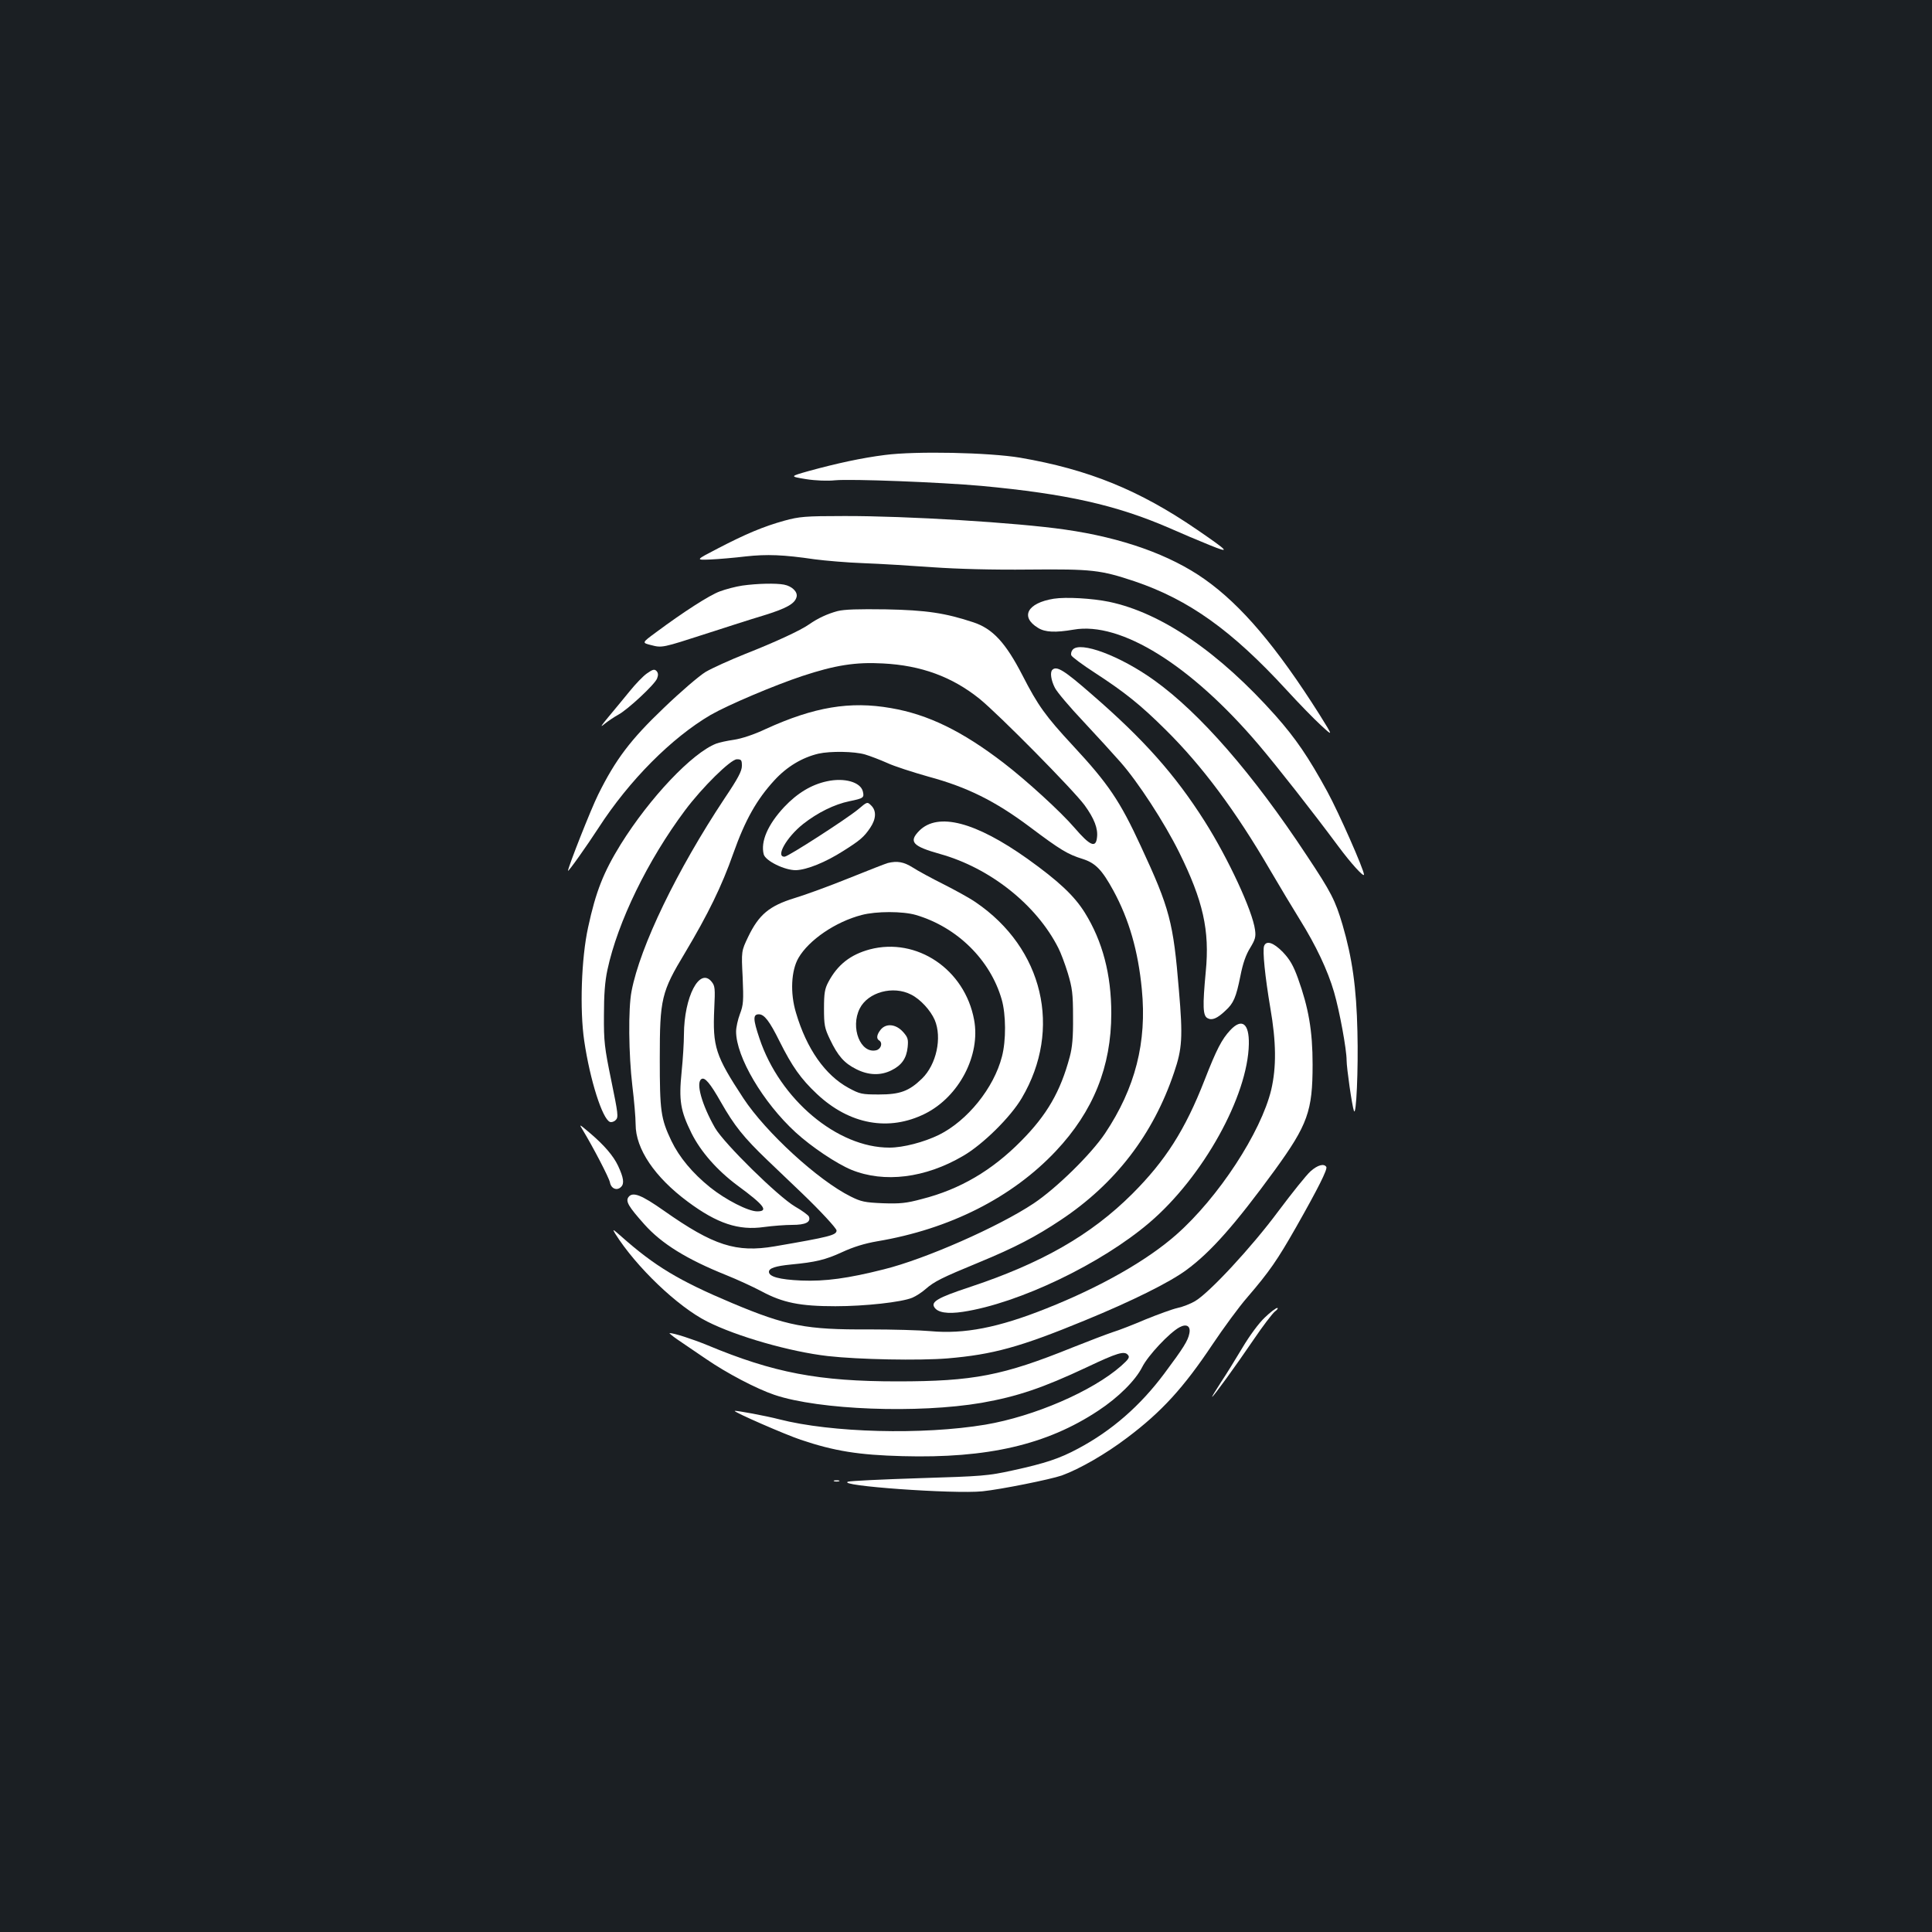 <?xml version="1.0" standalone="no"?>
<!DOCTYPE svg PUBLIC "-//W3C//DTD SVG 20010904//EN"
 "http://www.w3.org/TR/2001/REC-SVG-20010904/DTD/svg10.dtd">
<svg version="1.0" xmlns="http://www.w3.org/2000/svg"
 width="1000pt" height="1000pt" viewBox="0 0 1000 1000"
 preserveAspectRatio="xMidYMid meet">
<rect width="100%" height="100%" fill="#1b1f23"/>
<g transform="translate(0,1000) scale(0.1,-0.1)"
fill="#ffffff" stroke="none">
<path d="M4580 7645 c-119 -15 -248 -43 -394 -83 -99 -28 -99 -28 -14 -42 51
-8 112 -10 150 -6 83 8 546 -10 758 -29 440 -41 697 -99 970 -217 63 -28 158
-68 210 -89 111 -45 104 -36 -65 80 -298 204 -560 311 -915 372 -161 27 -540
35 -700 14z"/>
<path d="M4060 7305 c-108 -30 -199 -68 -345 -144 -116 -60 -116 -60 -38 -57
43 2 125 9 183 16 110 12 194 9 357 -15 54 -7 168 -17 253 -20 85 -3 246 -13
357 -21 130 -9 307 -14 500 -12 326 3 369 -2 546 -61 280 -95 502 -253 785
-561 63 -69 144 -152 179 -184 64 -59 64 -59 -7 55 -222 351 -405 567 -595
701 -178 126 -428 215 -723 257 -248 36 -823 71 -1142 70 -204 0 -233 -3 -310
-24z"/>
<path d="M3842 6969 c-34 -5 -87 -19 -116 -30 -53 -19 -191 -108 -332 -213
-72 -53 -72 -53 -24 -65 57 -15 59 -14 285 59 99 32 232 75 296 94 120 37 163
61 172 96 7 26 -23 56 -65 64 -41 8 -138 6 -216 -5z"/>
<path d="M5454 6901 c-137 -22 -175 -94 -81 -151 37 -23 90 -25 184 -9 244 43
608 -184 958 -596 99 -117 275 -341 414 -528 63 -85 131 -160 131 -144 0 25
-131 322 -190 430 -99 181 -163 274 -267 392 -293 329 -591 533 -862 590 -87
18 -224 26 -287 16z"/>
<path d="M4335 6837 c-52 -14 -102 -37 -146 -68 -45 -32 -180 -94 -330 -153
-80 -32 -173 -74 -207 -94 -33 -20 -131 -104 -217 -187 -171 -163 -249 -266
-339 -448 -37 -74 -156 -376 -156 -394 0 -9 99 131 158 222 159 246 378 466
581 585 89 51 329 153 474 201 169 56 276 73 417 65 198 -10 358 -69 500 -183
100 -81 486 -472 544 -551 50 -69 70 -121 64 -167 -6 -56 -36 -43 -116 50 -72
84 -251 247 -367 336 -215 165 -391 251 -584 284 -211 37 -397 6 -647 -108
-61 -29 -125 -50 -165 -56 -35 -5 -77 -14 -92 -20 -124 -48 -343 -279 -494
-521 -89 -144 -129 -244 -169 -430 -35 -159 -44 -426 -20 -588 30 -203 94
-404 133 -419 8 -3 22 1 30 10 15 14 12 33 -23 204 -35 170 -39 202 -38 338 0
106 5 175 18 235 53 248 209 568 402 826 88 118 236 264 268 264 23 0 26 -4
26 -34 0 -27 -20 -65 -90 -169 -246 -371 -437 -766 -481 -997 -18 -91 -15
-330 4 -490 9 -74 17 -164 17 -200 0 -127 99 -273 270 -400 152 -113 263 -150
395 -131 44 6 110 11 146 11 68 0 97 14 86 43 -3 7 -35 31 -72 52 -88 52 -367
326 -414 407 -68 119 -101 235 -70 253 17 11 45 -22 100 -119 70 -123 118
-183 241 -301 58 -55 138 -132 179 -171 95 -91 179 -182 179 -193 0 -24 -35
-33 -320 -82 -200 -34 -317 4 -573 184 -118 83 -162 100 -184 71 -16 -22 0
-49 82 -141 90 -101 220 -181 424 -263 55 -22 138 -60 183 -84 110 -59 199
-77 382 -77 153 0 343 21 398 44 19 8 50 28 69 45 45 39 82 58 274 137 189 78
296 134 425 220 283 188 479 443 587 764 42 123 46 182 25 426 -29 352 -47
422 -197 745 -108 234 -168 323 -351 520 -143 154 -182 209 -261 363 -88 171
-155 243 -255 276 -145 48 -243 63 -453 67 -143 2 -214 0 -250 -9z m142 -742
c27 -8 79 -28 115 -44 36 -17 133 -48 214 -71 200 -54 345 -126 524 -260 161
-121 197 -142 274 -166 66 -21 100 -56 159 -164 81 -149 128 -312 147 -510 27
-275 -34 -512 -190 -746 -73 -109 -253 -285 -370 -363 -182 -121 -561 -288
-775 -341 -186 -47 -304 -63 -428 -58 -113 5 -167 20 -167 45 0 19 34 30 115
38 126 12 177 24 264 64 58 27 117 45 181 56 375 63 698 226 925 467 194 206
287 437 287 713 0 201 -45 373 -137 521 -55 88 -135 163 -297 279 -269 191
-463 242 -560 145 -56 -57 -35 -80 107 -120 259 -72 500 -263 613 -487 12 -23
34 -81 49 -130 23 -77 27 -106 27 -228 1 -104 -4 -157 -17 -205 -48 -180 -118
-301 -252 -436 -150 -152 -316 -250 -513 -300 -81 -22 -114 -25 -202 -22 -94
4 -113 8 -167 35 -169 84 -439 332 -555 508 -145 221 -160 266 -151 465 5 104
4 117 -14 139 -62 76 -142 -78 -143 -274 0 -38 -5 -125 -12 -193 -15 -149 -6
-201 51 -317 48 -96 132 -192 238 -271 139 -102 163 -134 102 -134 -46 0 -163
60 -243 124 -92 74 -160 156 -201 241 -55 116 -60 154 -60 425 0 311 8 345
131 549 118 198 190 344 250 515 61 172 121 278 212 377 65 71 144 118 228
138 62 14 186 12 241 -4z"/>
<path d="M4280 5956 c-80 -17 -153 -61 -221 -133 -85 -91 -123 -179 -106 -245
9 -34 109 -83 167 -82 57 2 153 41 244 99 89 56 108 73 140 120 31 46 33 88 6
115 -21 21 -21 21 -68 -19 -62 -51 -360 -243 -380 -245 -50 -4 8 100 95 169
75 59 162 102 240 118 73 15 77 18 69 51 -12 48 -96 72 -186 52z"/>
<path d="M4595 5533 c-11 -3 -101 -38 -200 -78 -99 -40 -227 -87 -284 -104
-129 -40 -183 -85 -238 -199 -36 -75 -36 -75 -29 -211 5 -121 4 -142 -14 -189
-11 -29 -20 -70 -20 -91 0 -131 139 -367 308 -522 83 -76 212 -162 289 -194
170 -69 382 -43 578 72 102 59 246 201 304 300 210 356 111 775 -239 1013 -30
21 -105 62 -166 93 -62 31 -134 70 -160 87 -46 29 -80 35 -129 23z m146 -269
c213 -63 385 -232 444 -438 22 -77 23 -212 1 -295 -42 -163 -179 -332 -326
-405 -78 -38 -185 -66 -256 -66 -270 -1 -568 250 -673 565 -34 101 -34 125 -3
125 28 0 55 -35 107 -140 65 -130 110 -194 193 -272 169 -159 373 -196 561
-102 175 88 287 302 253 485 -48 262 -297 429 -540 365 -100 -27 -167 -79
-215 -170 -18 -34 -22 -57 -22 -136 0 -85 3 -102 31 -160 41 -86 74 -123 136
-154 63 -32 126 -34 182 -6 53 26 78 62 84 120 4 41 1 51 -24 79 -37 41 -88
46 -116 11 -20 -25 -23 -46 -8 -55 20 -12 11 -44 -14 -51 -82 -20 -136 117
-86 216 43 85 173 120 266 72 48 -24 100 -81 122 -131 39 -92 9 -231 -66 -304
-67 -65 -114 -82 -222 -82 -89 0 -99 2 -158 34 -121 66 -217 202 -272 389 -31
102 -25 219 13 284 54 93 192 187 327 222 75 20 213 20 281 0z"/>
<path d="M5552 6637 c-7 -8 -10 -21 -7 -29 3 -8 58 -49 123 -91 155 -101 235
-165 366 -295 187 -185 360 -416 541 -727 48 -82 117 -197 153 -255 84 -135
144 -262 177 -375 29 -100 65 -297 65 -353 0 -39 28 -236 38 -262 12 -32 23
215 18 410 -5 228 -27 382 -77 553 -38 128 -59 169 -186 360 -279 423 -552
736 -789 906 -177 127 -384 204 -422 158z"/>
<path d="M3348 6514 c-20 -14 -60 -56 -89 -92 -30 -37 -79 -96 -109 -132 -40
-48 -46 -58 -21 -37 19 15 50 36 70 47 48 25 190 157 202 188 7 18 6 29 -3 39
-11 11 -20 8 -50 -13z"/>
<path d="M5447 6533 c-13 -12 -7 -54 13 -93 11 -22 78 -101 148 -175 70 -75
155 -168 190 -208 93 -105 229 -315 305 -468 124 -251 159 -404 138 -618 -17
-181 -15 -228 9 -241 23 -13 50 -2 93 39 42 38 55 69 77 178 13 67 29 112 51
147 26 43 30 57 25 93 -13 99 -139 370 -260 561 -154 243 -316 425 -585 658
-143 125 -182 149 -204 127z"/>
<path d="M6543 5104 c-9 -24 5 -160 32 -320 31 -178 32 -307 5 -424 -53 -221
-274 -559 -492 -751 -152 -134 -393 -271 -673 -382 -248 -99 -424 -133 -599
-117 -54 5 -197 9 -319 9 -324 -2 -426 18 -707 136 -278 117 -401 192 -574
345 -44 39 -48 41 -32 15 108 -172 323 -378 476 -455 154 -78 432 -157 625
-179 160 -18 472 -24 620 -12 234 20 374 58 709 196 246 101 439 197 526 261
127 93 253 236 458 517 171 236 196 306 196 547 0 175 -21 294 -76 447 -24 66
-42 97 -78 135 -48 49 -85 62 -97 32z"/>
<path d="M6368 4668 c-44 -47 -71 -99 -133 -258 -101 -259 -203 -418 -375
-590 -214 -213 -469 -359 -847 -484 -157 -52 -195 -74 -177 -102 17 -28 68
-36 148 -24 290 44 717 249 967 463 276 236 508 654 513 923 2 107 -36 136
-96 72z"/>
<path d="M3017 4150 c53 -88 135 -245 140 -270 6 -33 37 -45 58 -23 17 17 13
47 -16 109 -24 51 -71 106 -145 169 -58 49 -58 49 -37 15z"/>
<path d="M6784 3938 c-21 -18 -96 -112 -168 -208 -137 -185 -358 -423 -431
-465 -22 -13 -62 -29 -90 -35 -27 -6 -101 -33 -165 -59 -63 -27 -140 -57 -170
-66 -30 -10 -125 -46 -210 -80 -359 -145 -512 -175 -905 -175 -407 0 -640 44
-985 188 -76 31 -171 62 -194 62 -4 0 14 -15 40 -33 27 -18 93 -63 147 -100
109 -75 262 -155 356 -187 232 -78 743 -97 1072 -41 186 33 316 77 544 184
158 75 195 86 213 64 11 -12 4 -22 -35 -57 -149 -131 -450 -261 -703 -304
-324 -54 -796 -42 -1068 28 -65 17 -225 47 -229 43 -5 -6 258 -121 341 -149
175 -59 301 -79 527 -85 441 -12 747 59 1013 235 105 69 193 157 228 226 30
60 141 178 193 206 37 20 59 6 51 -32 -7 -37 -30 -74 -130 -208 -124 -166
-271 -295 -446 -388 -95 -51 -169 -76 -339 -113 -128 -28 -156 -30 -481 -40
-190 -6 -356 -14 -370 -18 -67 -21 546 -65 695 -50 96 10 350 61 411 82 93 34
227 111 339 196 178 134 291 258 440 481 57 85 138 196 181 245 115 134 155
192 253 364 114 201 163 299 156 311 -12 19 -45 10 -81 -22z"/>
<path d="M6547 3181 c-31 -29 -79 -94 -117 -158 -35 -59 -86 -141 -112 -180
-26 -40 -46 -73 -44 -73 6 0 120 157 216 298 46 68 95 132 108 143 14 10 19
19 13 19 -7 0 -36 -22 -64 -49z"/>
<path d="M4318 2333 c6 -2 18 -2 25 0 6 3 1 5 -13 5 -14 0 -19 -2 -12 -5z"/>
</g>
</svg>
